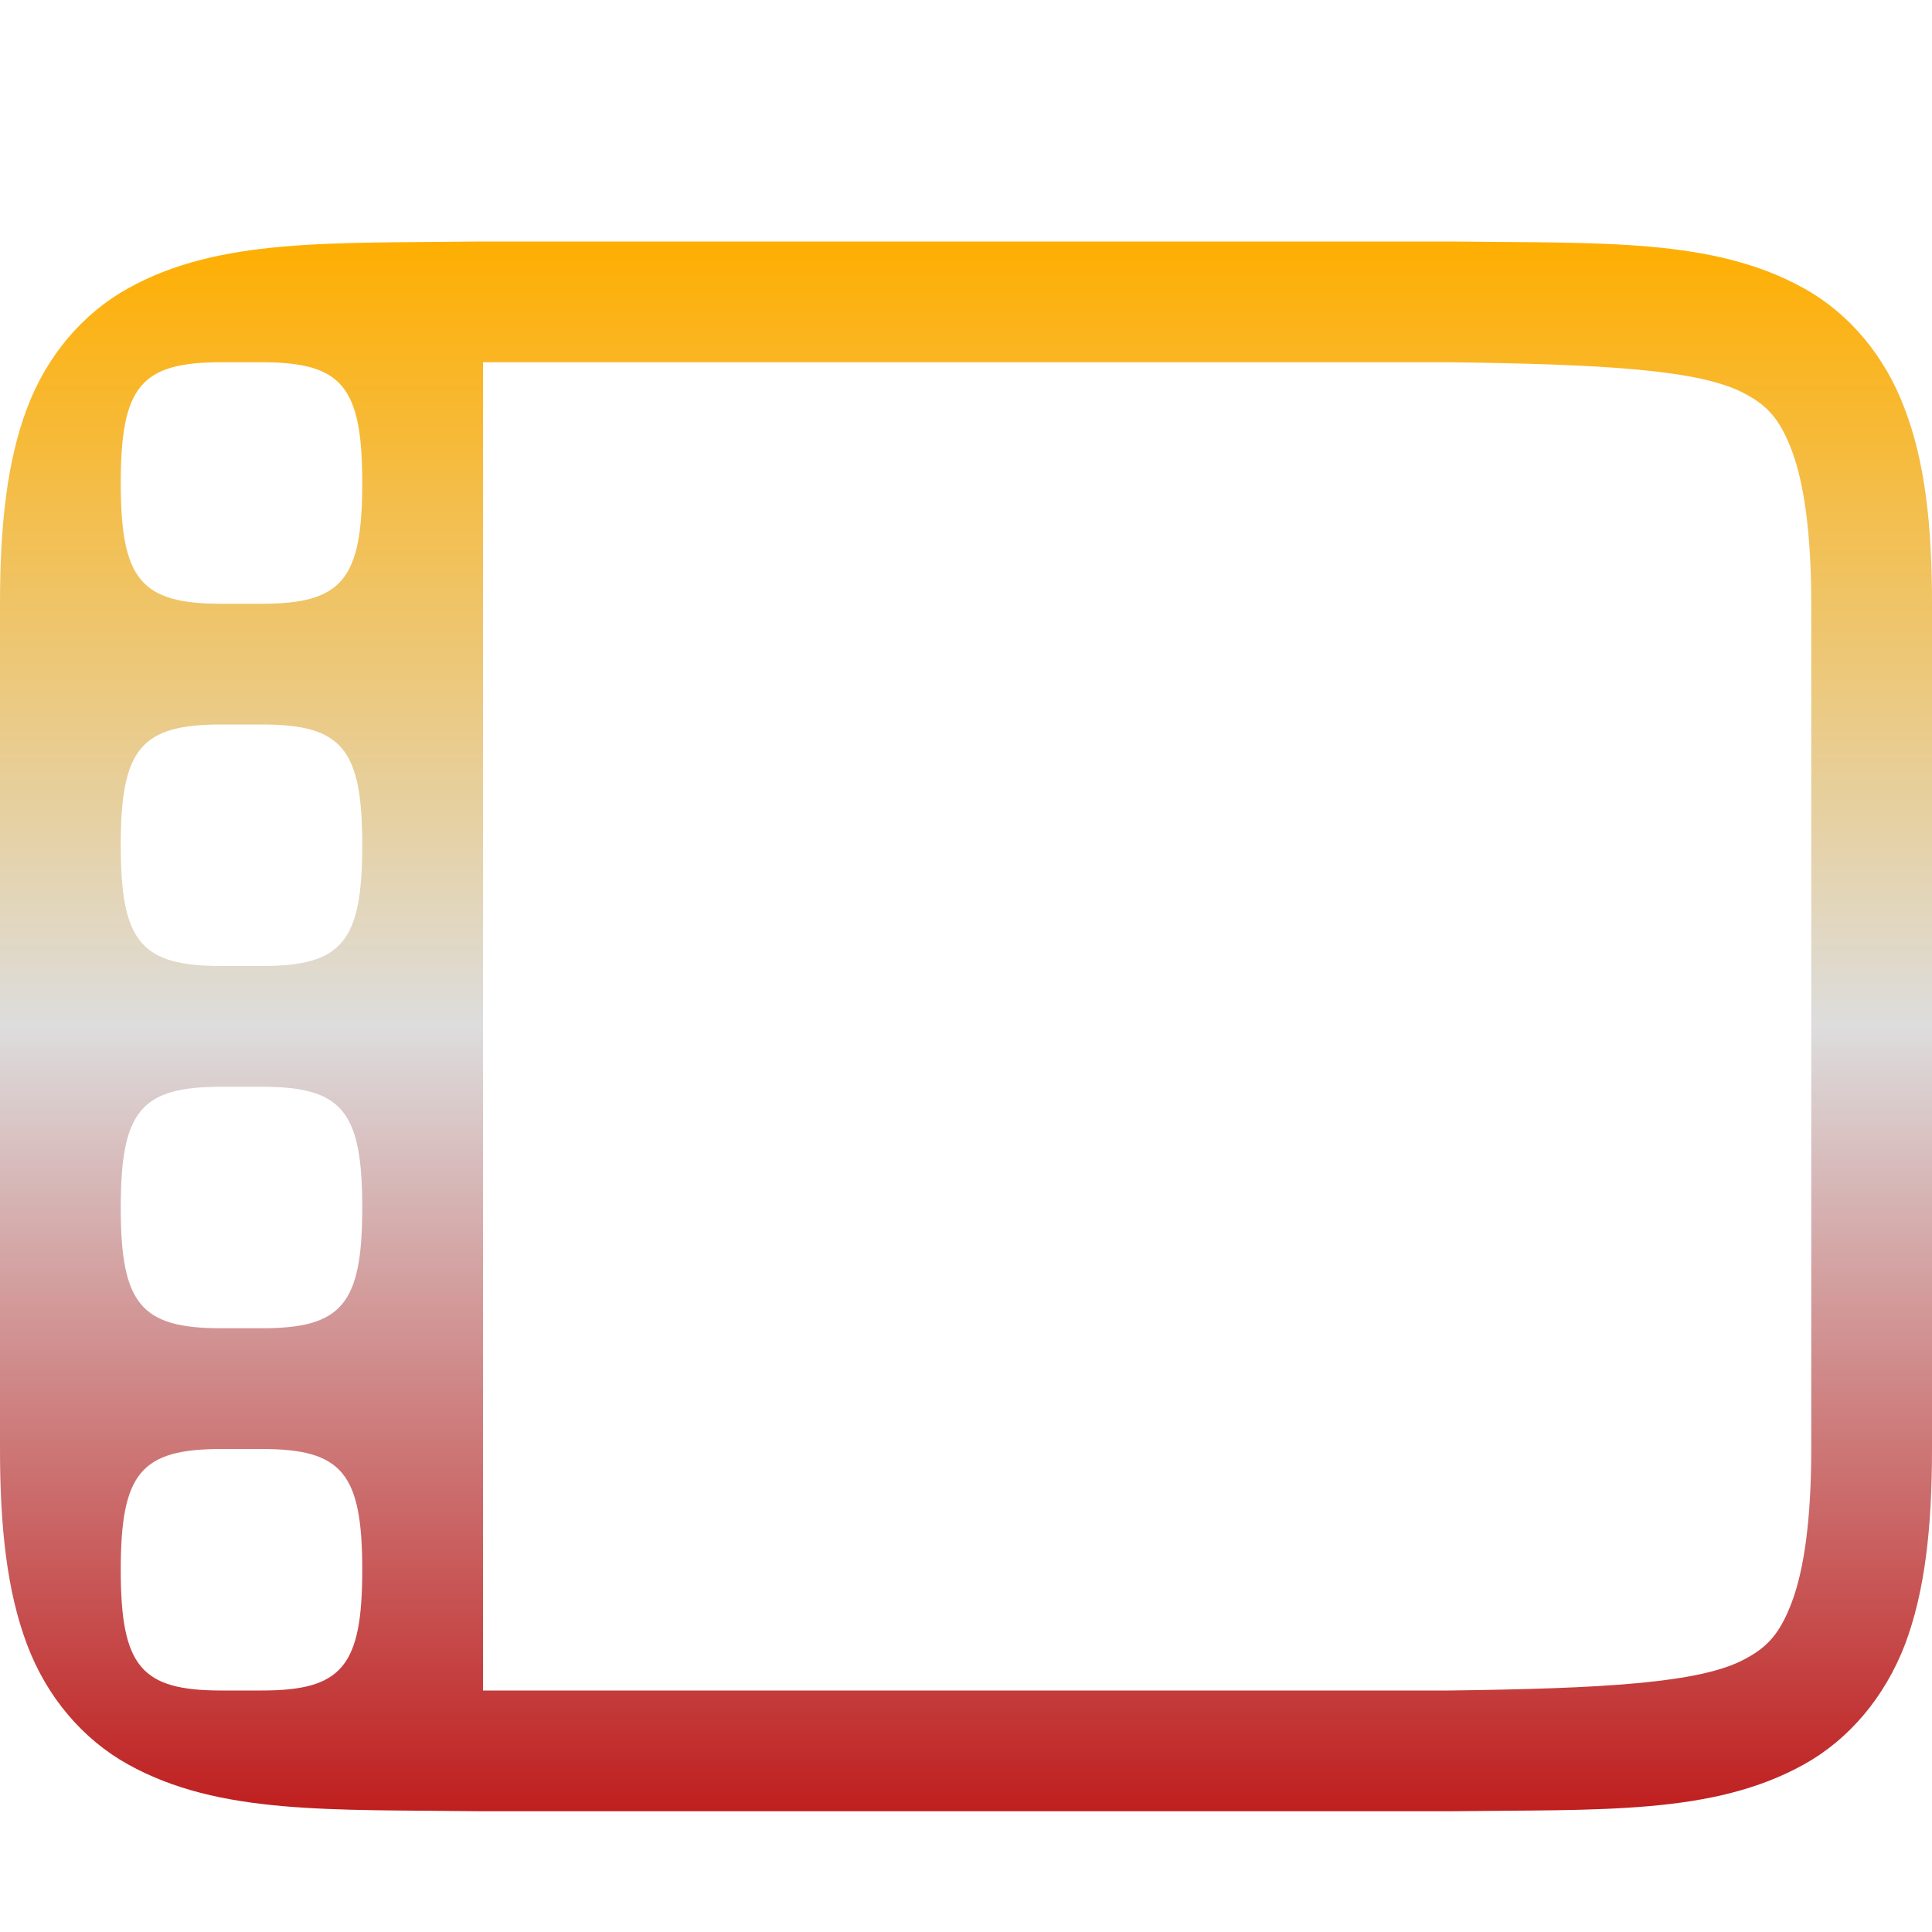<svg xmlns="http://www.w3.org/2000/svg" xmlns:xlink="http://www.w3.org/1999/xlink" width="16" height="16" viewBox="0 0 16 16" version="1.1">
<defs>
<linearGradient id="linear0" gradientUnits="userSpaceOnUse" x1="0" y1="0" x2="0" y2="1" gradientTransform="matrix(16,0,0,13,0,2)">
<stop offset="0" style="stop-color:rgb(100%,68.235%,0%);stop-opacity:1;"/>
<stop offset="0.5" style="stop-color:rgb(86.667%,86.667%,86.667%);stop-opacity:1;"/>
<stop offset="1" style="stop-color:rgb(74.902%,11.373%,11.373%);stop-opacity:1;"/>
</linearGradient>
</defs>
<g id="surface1">
<path style=" stroke:none;fill-rule:nonzero;fill:url(#linear0);" d="M 3.992 2 C 2.734 2.016 1.816 1.969 1.062 2.387 C 0.688 2.594 0.387 2.945 0.223 3.383 C 0.059 3.82 0 4.344 0 5 L 0 12 C 0 12.656 0.059 13.18 0.223 13.617 C 0.387 14.055 0.688 14.406 1.062 14.613 C 1.816 15.031 2.734 14.984 3.992 15 L 12.008 15 C 13.266 14.984 14.184 15.031 14.938 14.613 C 15.312 14.406 15.609 14.055 15.777 13.617 C 15.941 13.18 16 12.656 16 12 L 16 5 C 16 4.344 15.941 3.82 15.773 3.383 C 15.609 2.945 15.312 2.594 14.938 2.387 C 14.184 1.969 13.266 2.016 12.008 2 Z M 4 3 L 12 3 C 13.258 3.016 14.086 3.059 14.453 3.262 C 14.637 3.359 14.742 3.473 14.84 3.734 C 14.938 3.996 15 4.406 15 5 L 15 12 C 15 12.594 14.938 13.004 14.84 13.266 C 14.742 13.527 14.637 13.641 14.453 13.738 C 14.086 13.941 13.258 13.984 12 14 L 4 14 Z M 1.832 3 L 2.168 3 C 2.832 3 3 3.199 3 4 C 3 4.801 2.832 5 2.168 5 L 1.832 5 C 1.168 5 1 4.801 1 4 C 1 3.199 1.168 3 1.832 3 Z M 1.832 6 L 2.168 6 C 2.832 6 3 6.199 3 7 C 3 7.801 2.832 8 2.168 8 L 1.832 8 C 1.168 8 1 7.801 1 7 C 1 6.199 1.168 6 1.832 6 Z M 1.832 9 L 2.168 9 C 2.832 9 3 9.199 3 10 C 3 10.801 2.832 11 2.168 11 L 1.832 11 C 1.168 11 1 10.801 1 10 C 1 9.199 1.168 9 1.832 9 Z M 1.832 12 L 2.168 12 C 2.832 12 3 12.199 3 13 C 3 13.801 2.832 14 2.168 14 L 1.832 14 C 1.168 14 1 13.801 1 13 C 1 12.199 1.168 12 1.832 12 Z M 1.832 12 "/>
</g>
</svg>
